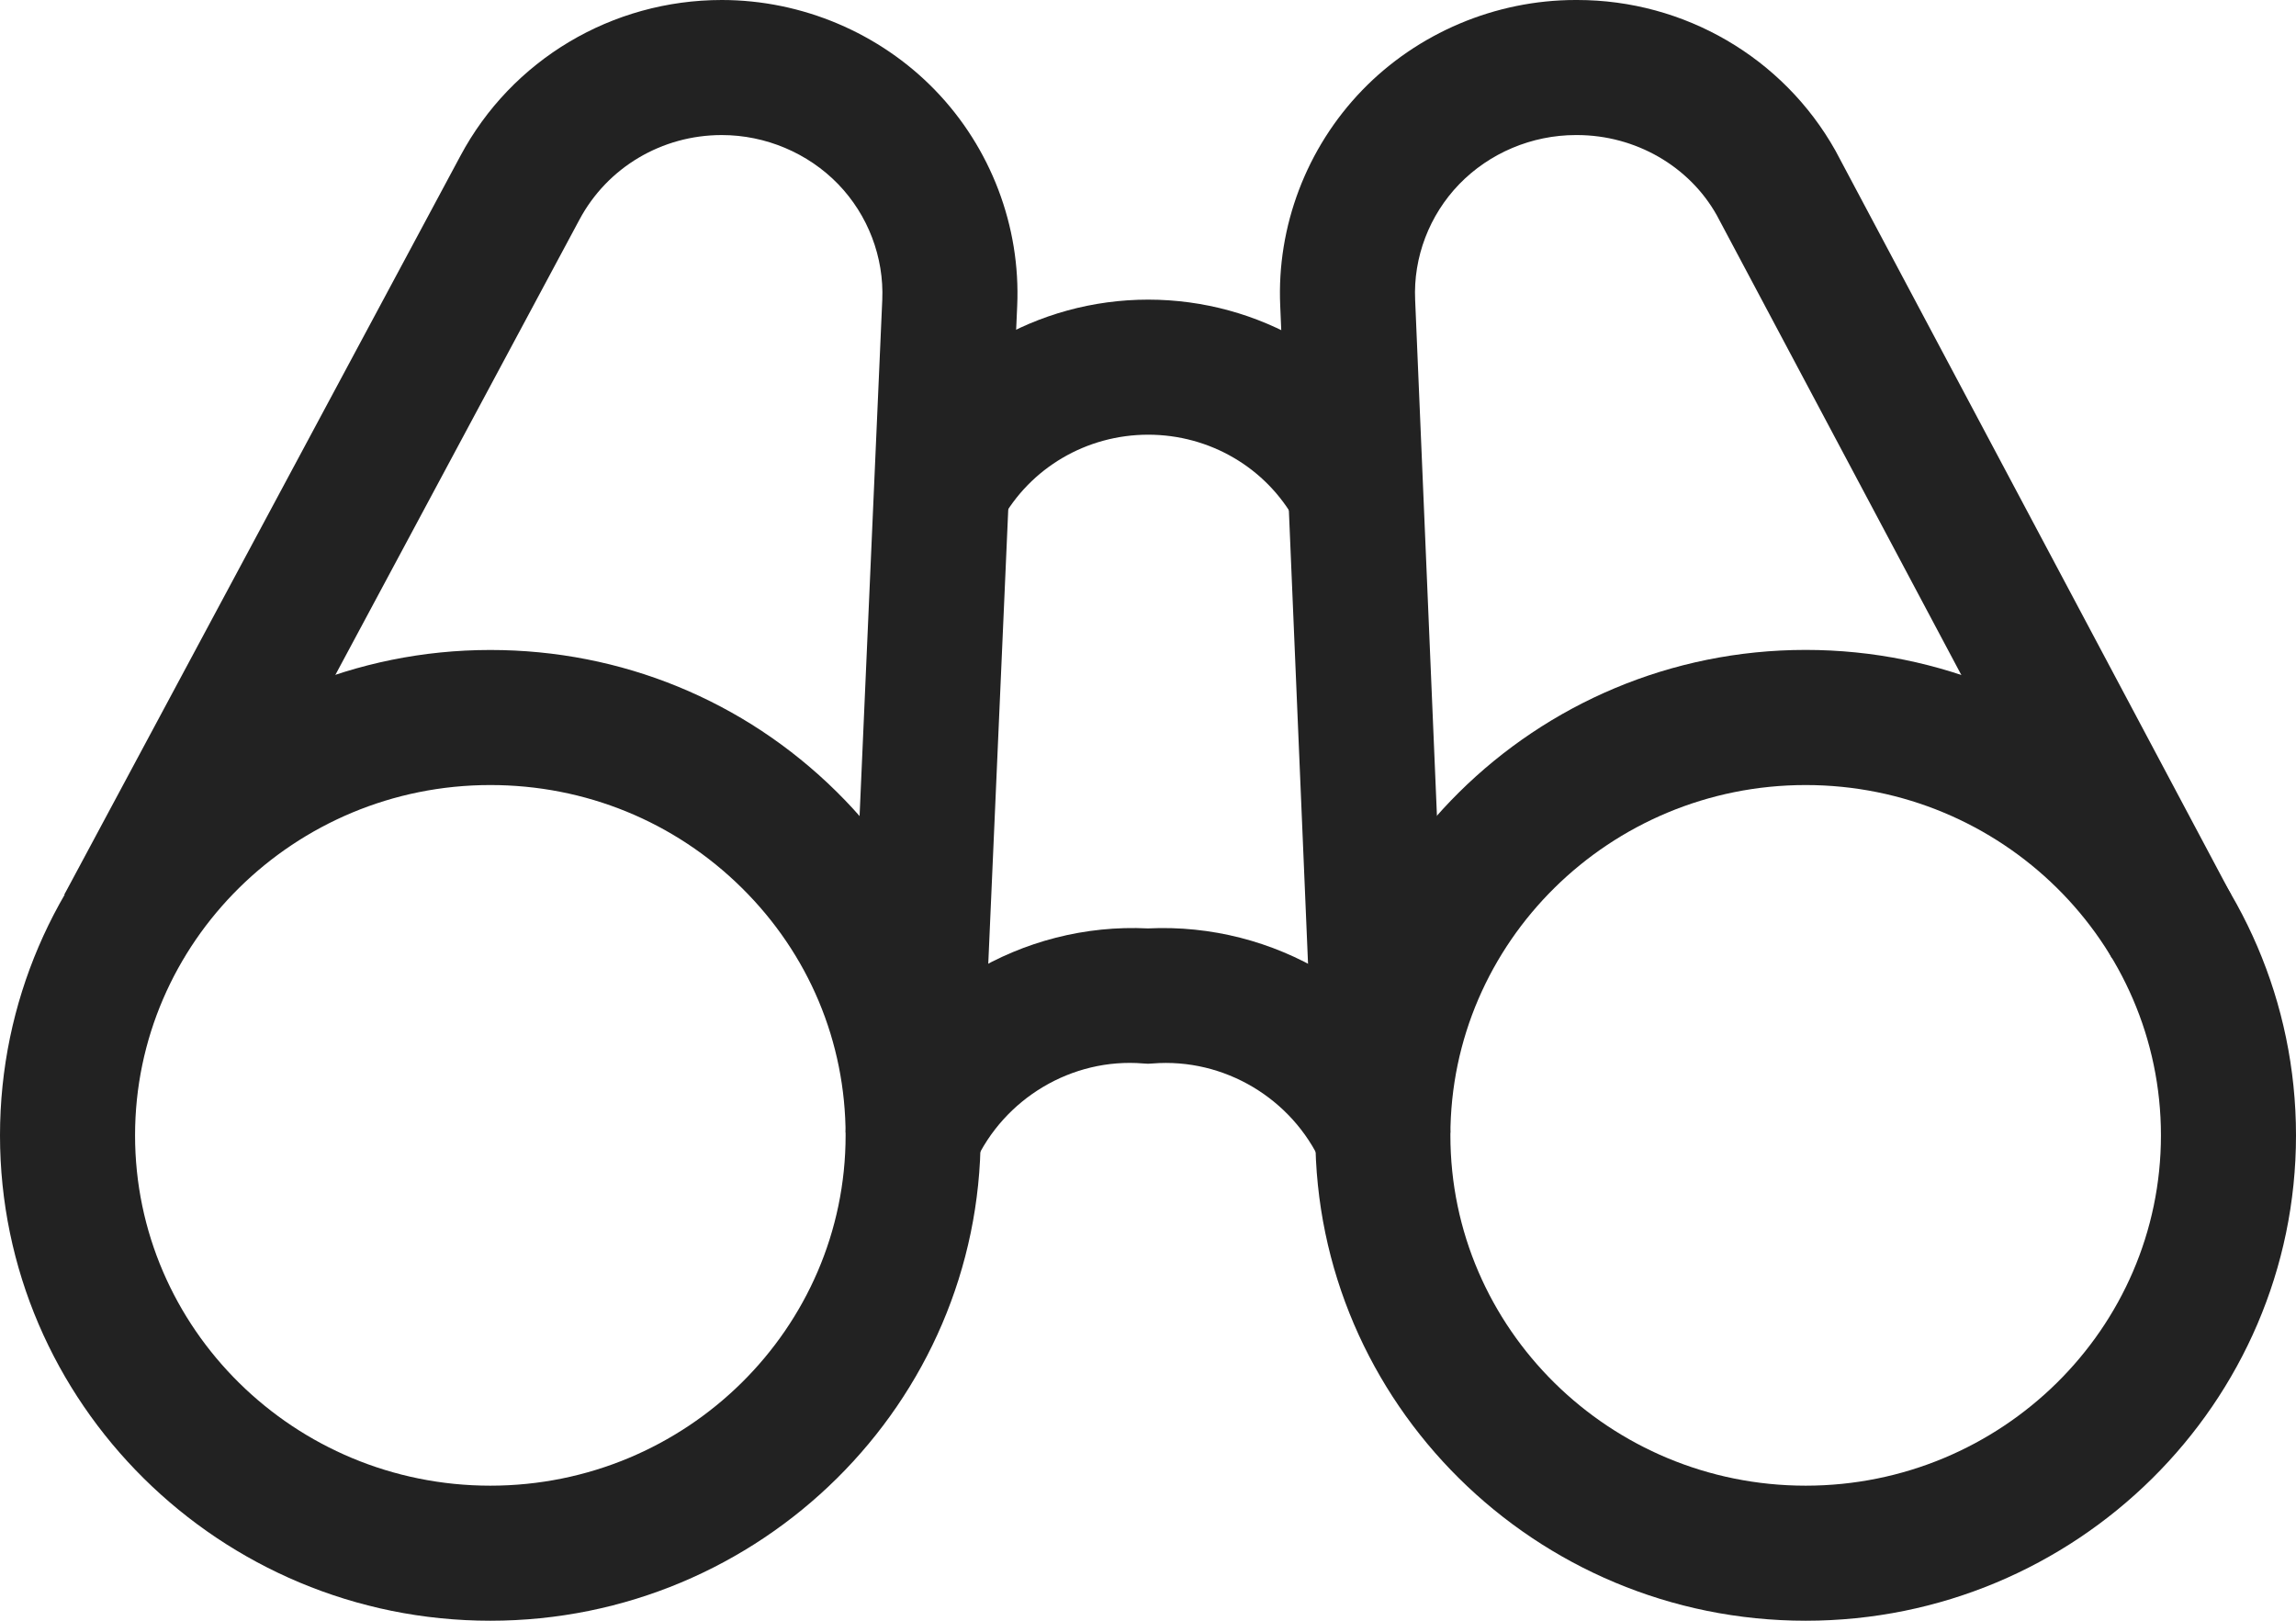 <?xml version="1.0" encoding="utf-8"?>
<!-- Generator: Adobe Illustrator 15.0.0, SVG Export Plug-In . SVG Version: 6.00 Build 0)  -->
<!DOCTYPE svg PUBLIC "-//W3C//DTD SVG 1.1//EN" "http://www.w3.org/Graphics/SVG/1.1/DTD/svg11.dtd">
<svg version="1.1" id="Layer_1" xmlns="http://www.w3.org/2000/svg" xmlns:xlink="http://www.w3.org/1999/xlink" x="0px" y="0px"
	 width="34px" height="24px" viewBox="0 0 34 24" enable-background="new 0 0 34 24" xml:space="preserve">
<title>Binoculars</title>
<desc>Created with Sketch.</desc>
<g id="Product-Glass-Walls">
	<g id="alur_web_prod_dividingWall_overview" transform="translate(-249, -4567)">
		<g id="SPOT-4" transform="translate(74, 4224)">
			<g id="Group-6" transform="translate(156, 326)">
				<g id="Binoculars" transform="translate(20, 18)">
					<path fill="#222222" d="M6.261,23C2.257,23-1,19.775-1,15.813s3.257-7.188,7.261-7.188c1.938,0,3.759,0.746,5.13,2.101
						c1.354,1.338,2.131,3.192,2.131,5.086C13.522,19.775,10.265,23,6.261,23z M6.261,10.625C3.36,10.625,1,12.952,1,15.813
						S3.36,21,6.261,21s5.261-2.327,5.261-5.188c0-1.384-0.546-2.685-1.537-3.664C8.991,11.166,7.668,10.625,6.261,10.625z"/>
					<path fill="#222222" d="M13.521,15.856l-1.998-0.088l0.542-12.327c0.027-0.632-0.211-1.257-0.654-1.715
						C10.965,1.266,10.337,1,9.689,1c0,0-0.001,0-0.001,0C8.801,1,7.994,1.479,7.581,2.252L1.716,13.191l-1.763-0.945L5.818,1.308
						C6.578-0.115,8.062-1,9.689-1c0,0,0.001,0,0.002,0c1.186,0.001,2.336,0.488,3.157,1.336c0.824,0.851,1.267,2.015,1.215,3.193
						L13.521,15.856z"/>
					<path fill="#222222" d="M25.739,23c-4.004,0-7.261-3.225-7.261-7.188s3.257-7.188,7.261-7.188S33,11.85,33,15.813
						S29.743,23,25.739,23z M25.739,10.625c-2.9,0-5.261,2.327-5.261,5.188S22.839,21,25.739,21S31,18.673,31,15.813
						S28.64,10.625,25.739,10.625z"/>
					<path fill="#222222" d="M18.479,15.854L17.958,3.528c-0.053-1.176,0.39-2.34,1.214-3.192c0.82-0.848,1.971-1.335,3.157-1.336
						c0.009,0,0.019,0,0.028,0c1.584,0,3.049,0.852,3.822,2.229l5.861,11.02l-1.766,0.939l-5.851-11C24.017,1.462,23.219,1,22.352,1
						c-0.005,0-0.01,0-0.016,0c-0.652,0-1.28,0.266-1.727,0.727c-0.443,0.458-0.682,1.083-0.653,1.714l0.521,12.33L18.479,15.854z"
						/>
					<path fill="#222222" d="M18.567,16.226c-0.433-0.957-1.438-1.563-2.499-1.478L16,14.752l-0.068-0.004
						c-1.059-0.088-2.066,0.52-2.499,1.477L11.611,15.4c0.766-1.692,2.527-2.744,4.389-2.652c1.871-0.09,3.623,0.96,4.39,2.651
						L18.567,16.226z"/>
					<path fill="#222222" d="M13.823,6.717l-1.754-0.962c0.784-1.43,2.292-2.318,3.934-2.318c1.643,0,3.151,0.888,3.934,2.318
						l-1.754,0.961c-0.433-0.789-1.268-1.279-2.18-1.279C15.091,5.437,14.256,5.927,13.823,6.717z"/>
				</g>
			</g>
		</g>
	</g>
</g>
</svg>
